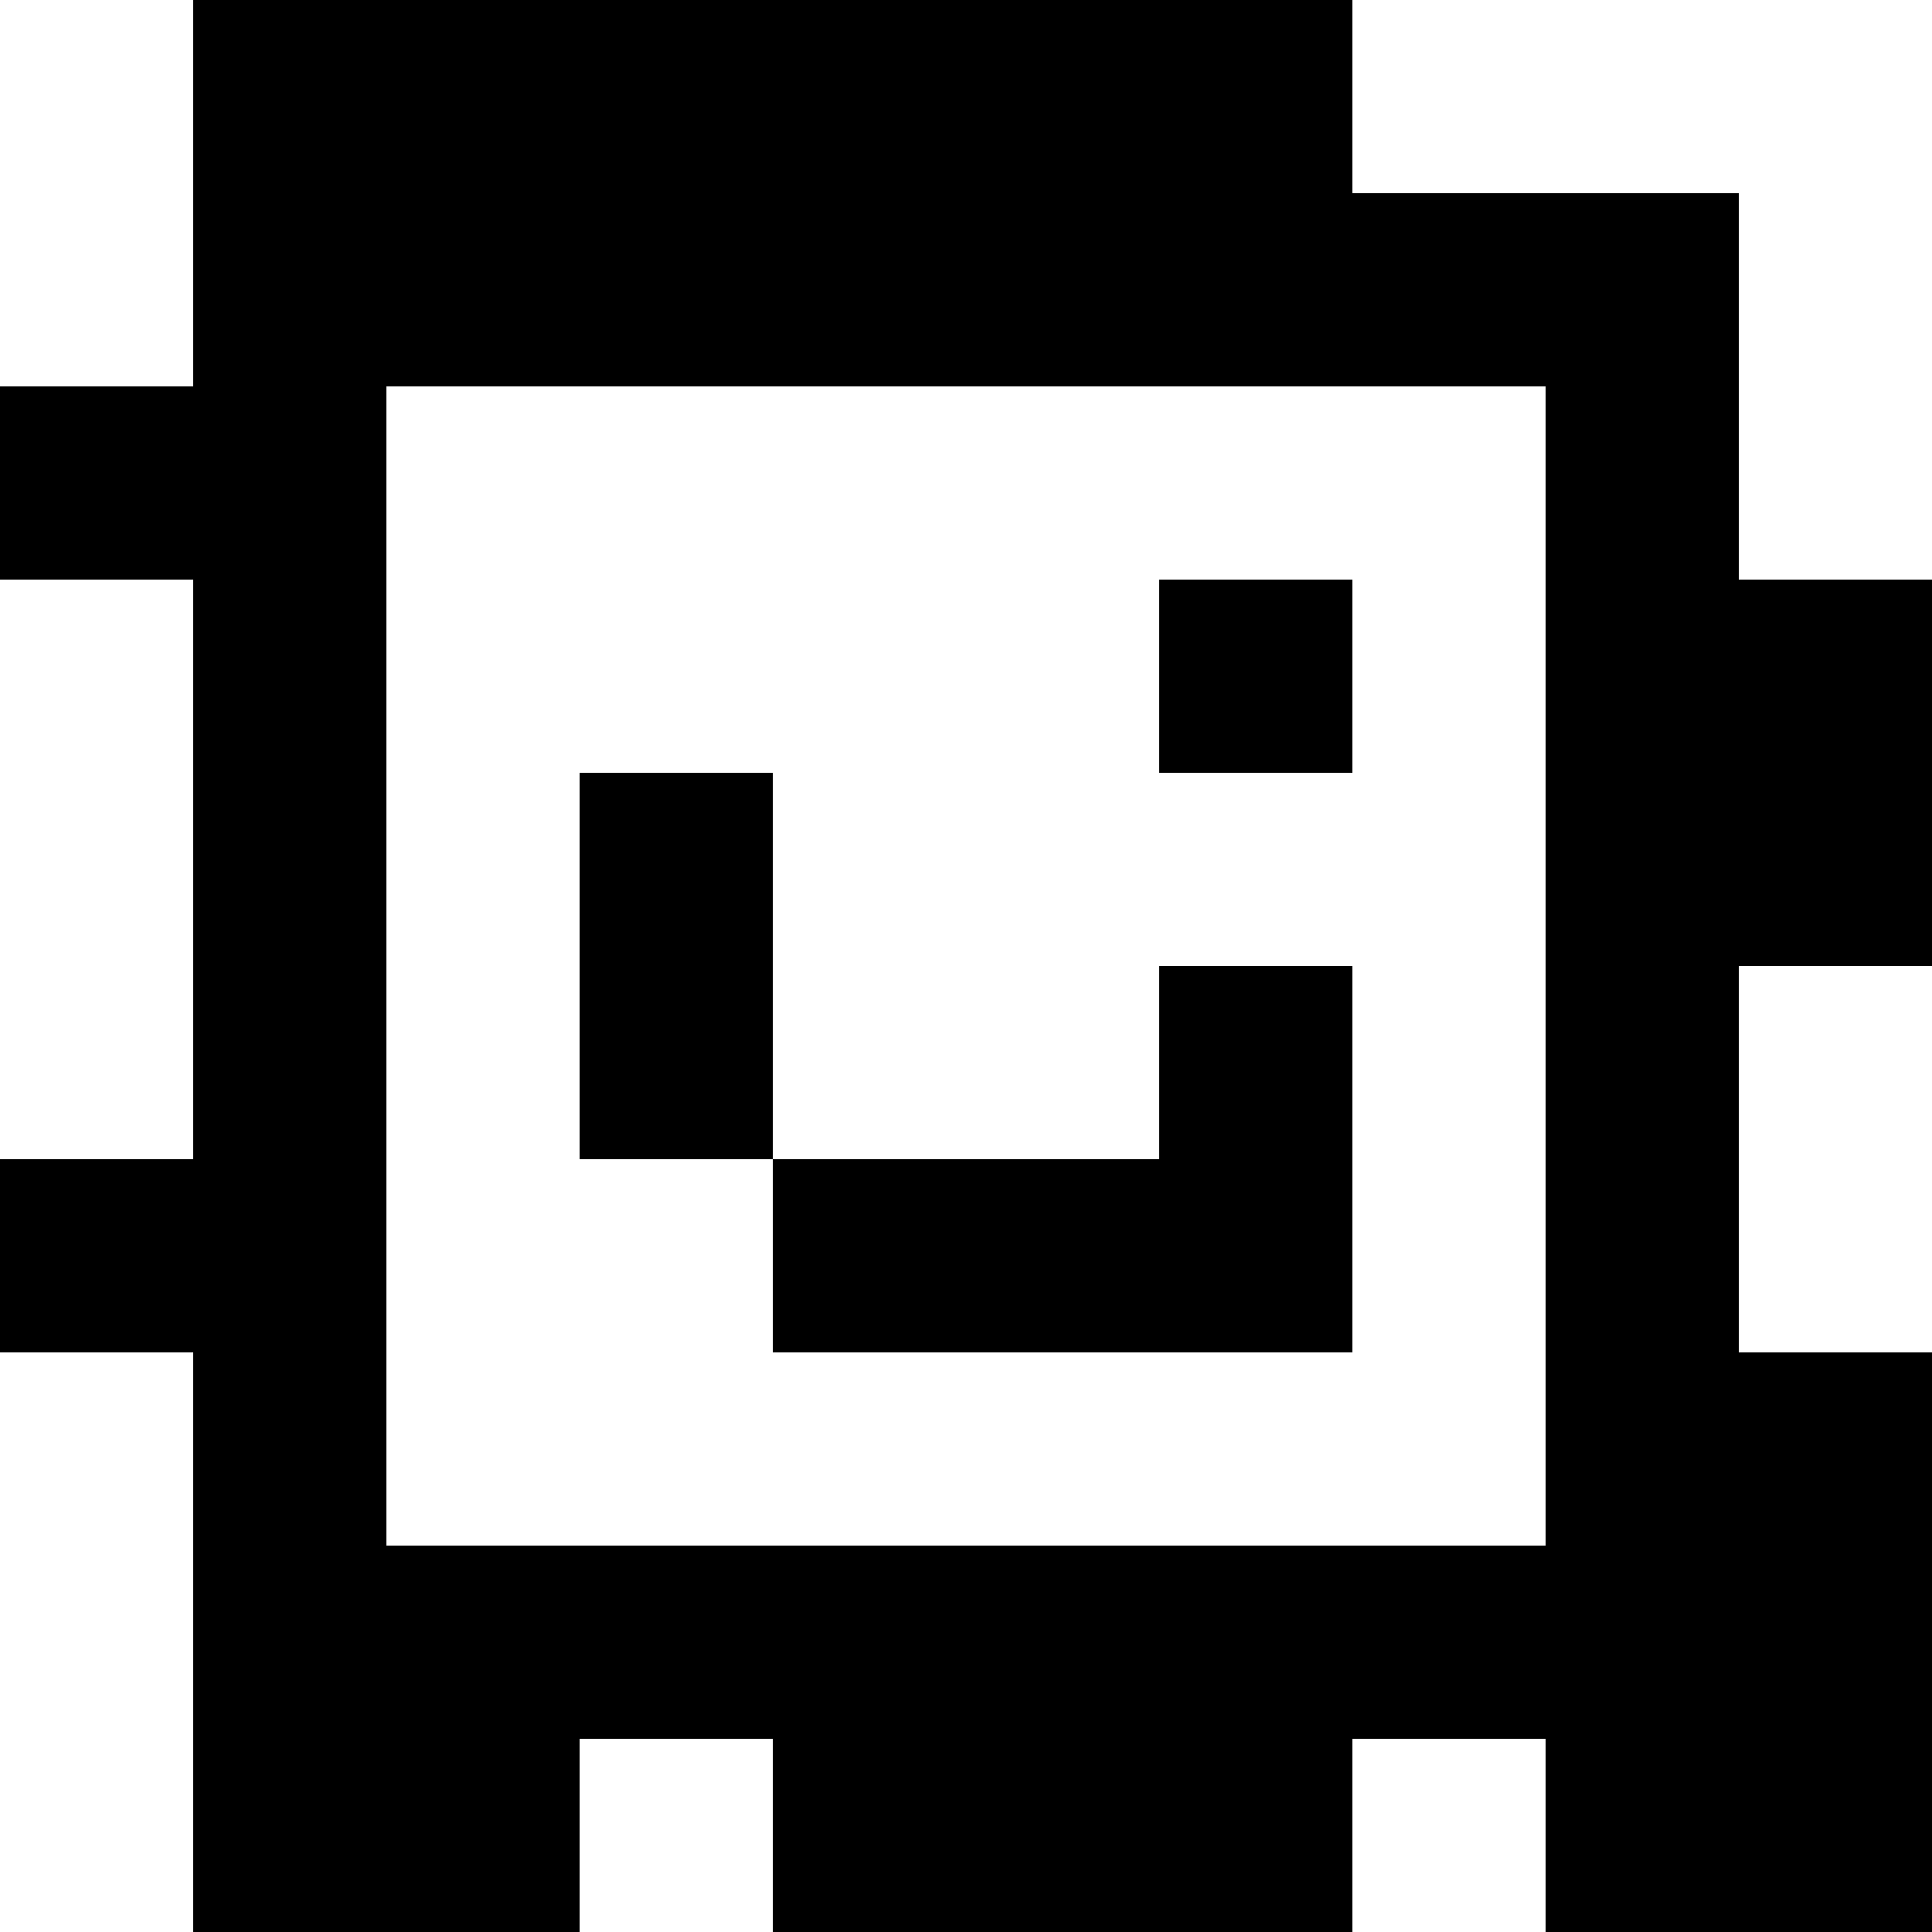 <?xml version="1.0" standalone="yes"?>
<svg xmlns="http://www.w3.org/2000/svg" width="100" height="100">
<rect width="100%" height="100%" fill="#808080" stroke="none"/>
<path style="fill:#ffffff; stroke:none;" d="M0 0L0 20L10 20L10 0L0 0z"/>
<path style="fill:#000000; stroke:none;" d="M10 0L10 20L0 20L0 30L10 30L10 60L0 60L0 70L10 70L10 100L30 100L30 90L40 90L40 100L70 100L70 90L80 90L80 100L100 100L100 70L90 70L90 50L100 50L100 30L90 30L90 10L70 10L70 0L10 0z"/>
<path style="fill:#ffffff; stroke:none;" d="M70 0L70 10L90 10L90 30L100 30L100 0L70 0M20 20L20 80L80 80L80 20L20 20M0 30L0 60L10 60L10 30L0 30z"/>
<path style="fill:#000000; stroke:none;" d="M60 30L60 40L70 40L70 30L60 30M30 40L30 60L40 60L40 70L70 70L70 50L60 50L60 60L40 60L40 40L30 40z"/>
<path style="fill:#ffffff; stroke:none;" d="M90 50L90 70L100 70L100 50L90 50M0 70L0 100L10 100L10 70L0 70M30 90L30 100L40 100L40 90L30 90M70 90L70 100L80 100L80 90L70 90z"/>
</svg>
